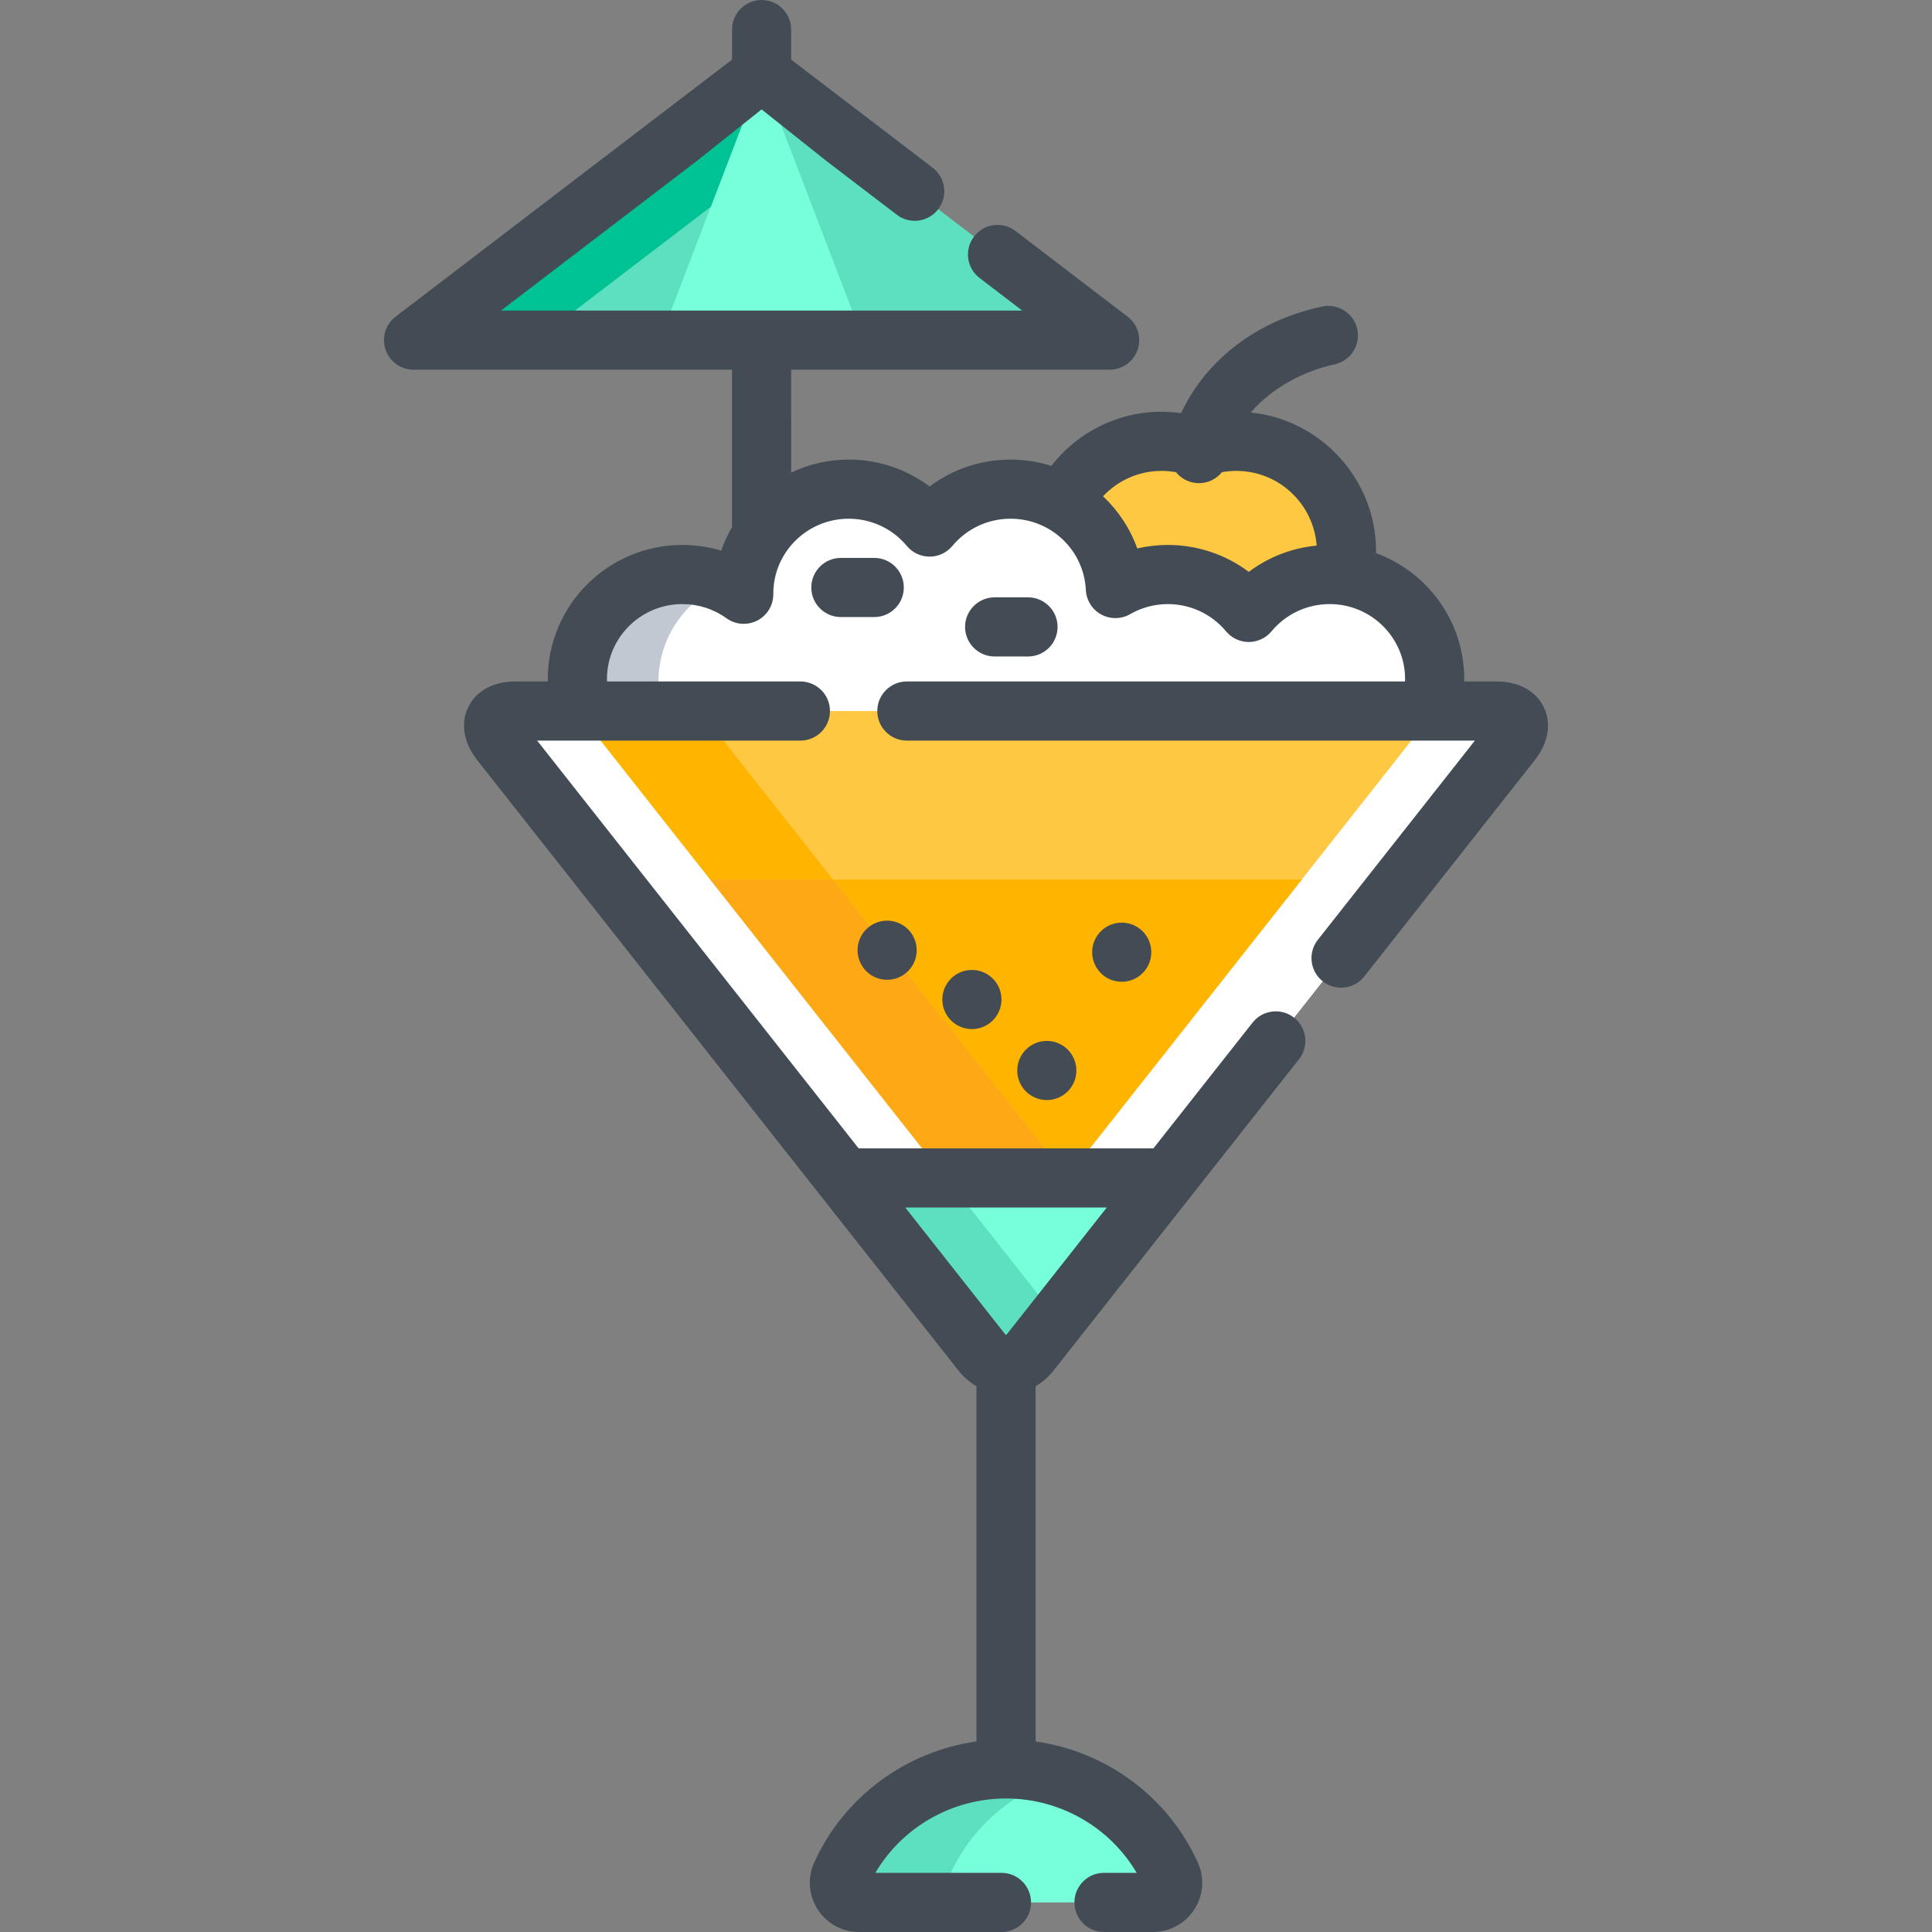 <?xml version="1.0" encoding="iso-8859-1"?>
<!-- Generator: Adobe Illustrator 19.0.0, SVG Export Plug-In . SVG Version: 6.00 Build 0)  -->
<svg version="1.1" id="Layer_1" xmlns="http://www.w3.org/2000/svg" xmlns:xlink="http://www.w3.org/1999/xlink" x="0px" y="0px"
	 viewBox="0 0 490 490" style="enable-background:new 0 0 490 490;" xml:space="preserve">
<rect x="0" y="0" width="490" height="490" fill="#808080" stroke="none"/>
<g>
	<polygon style="fill:#5DE0BF;" points="281.432,86.27 193.16,18.833 104.887,86.27 	"/>
	<polygon style="fill:#76FFD9;" points="219.014,86.27 193.162,18.833 167.307,86.27 	"/>
	<polygon style="fill:#00C395;" points="193.162,18.834 193.16,18.833 104.887,86.27 135.996,86.27 180.275,52.442 	"/>
	<path style="fill:#FFC843;" d="M282.883,149.264c3.914-2.255,8.457-3.554,13.311-3.554c8.258,0,15.637,3.742,20.52,9.615
		c4.883-5.873,12.262-9.615,20.523-9.615c1.221,0,2.42,0.089,3.598,0.247c0.435-1.96,0.674-3.995,0.674-6.086
		c0-15.432-12.508-27.942-27.936-27.942c-3.33,0-6.523,0.585-9.486,1.656c-2.963-1.071-6.156-1.656-9.486-1.656
		c-11.012,0-20.529,6.373-25.08,15.63C277.17,131.929,282.436,139.966,282.883,149.264z"/>
	<path style="fill:#FFFFFF;" d="M362.566,180.334c0.832-2.564,1.293-5.293,1.293-8.132c0-14.631-11.92-26.492-26.623-26.492
		c-8.262,0-15.641,3.742-20.523,9.615c-4.883-5.873-12.262-9.615-20.52-9.615c-4.854,0-9.397,1.299-13.311,3.554
		c-0.676-14.034-12.32-25.206-26.59-25.206c-8.26,0-15.641,3.742-20.523,9.615c-4.881-5.873-12.262-9.615-20.521-9.615
		c-14.703,0-26.621,11.86-26.621,26.491c0,0.057,0.004,0.113,0.004,0.17c-4.381-3.148-9.758-5.01-15.57-5.01
		c-14.701,0-26.623,11.86-26.623,26.492c0,2.839,0.461,5.569,1.293,8.132H362.566z"/>
	<path style="fill:#C1C8D2;" d="M168.072,180.334c-0.695-2.371-1.076-4.874-1.076-7.468c0-11.253,6.959-20.883,16.824-24.879
		c-3.293-1.454-6.928-2.276-10.76-2.276c-14.701,0-26.623,11.86-26.623,26.492c0,2.839,0.461,5.569,1.293,8.132H168.072z"/>
	<path style="fill:#FFFFFF;" d="M379.57,180.335c5.477,0,7.182,3.52,3.791,7.819L261.313,342.962c-3.389,4.3-8.938,4.3-12.328,0
		L126.936,188.154c-3.391-4.3-1.686-7.82,3.789-7.82L379.57,180.335z"/>
	<polygon style="fill:#FFC843;" points="146.438,180.334 255.148,318.226 363.859,180.334 	"/>
	<polygon style="fill:#FFA816;" points="180.135,223.079 239.795,298.751 180.136,223.079 	"/>
	<polygon style="fill:#FFB400;" points="211.273,223.079 270.717,298.478 270.502,298.751 330.16,223.08 	"/>
	<polygon style="fill:#FFB400;" points="177.574,180.334 146.438,180.334 180.136,223.079 211.273,223.079 	"/>
	<polygon style="fill:#FFA816;" points="211.273,223.079 180.136,223.079 239.795,298.751 270.502,298.751 270.717,298.478 	"/>
	<path style="fill:#76FFD9;" d="M217.871,482.5c-1.689,0-3.266-0.859-4.182-2.279c-0.916-1.422-1.049-3.211-0.354-4.752
		c7.371-16.297,23.783-26.828,41.813-26.828s34.44,10.53,41.811,26.828c0.697,1.541,0.564,3.33-0.354,4.752
		c-0.916,1.42-2.492,2.279-4.184,2.279H217.871z"/>
	<path style="fill:#5DE0BF;" d="M241.283,480.221c-0.916-1.422-1.049-3.211-0.354-4.752c5.426-11.996,15.754-20.861,28.016-24.708
		c-4.397-1.379-9.039-2.12-13.797-2.12c-18.029,0-34.441,10.53-41.813,26.828c-0.695,1.541-0.563,3.33,0.354,4.752
		c0.916,1.42,2.492,2.279,4.182,2.279h27.594C243.775,482.5,242.199,481.641,241.283,480.221z"/>
	<path style="fill:#76FFD9;" d="M248.984,342.962c3.391,4.3,8.939,4.3,12.328,0l34.855-44.211h-82.039L248.984,342.962z"/>
	<path style="fill:#5DE0BF;" d="M239.996,298.751h-25.867l34.855,44.211c3.391,4.3,8.939,4.3,12.328,0l6.77-8.586L239.996,298.751z"
		/>
	<path style="fill:#434C54;" d="M391.539,179.359c-2.012-4.146-6.373-6.524-11.969-6.524h-8.23c0.004-0.211,0.02-0.421,0.02-0.633
		c0-14.628-9.326-27.128-22.365-31.911c0.002-0.141,0.014-0.278,0.014-0.419c0-18.313-13.961-33.427-31.797-35.256
		c5.473-6.39,13.775-10.611,21.252-12.2c4.053-0.861,6.639-4.844,5.777-8.896c-0.863-4.053-4.854-6.637-8.896-5.776
		c-18.439,3.92-30.391,15.307-35.785,27.037c-1.635-0.23-3.291-0.351-4.959-0.351c-11.359,0-21.477,5.383-27.963,13.723
		c-3.266-1.031-6.74-1.594-10.344-1.594c-7.5,0-14.666,2.428-20.523,6.827c-5.855-4.399-13.021-6.827-20.521-6.827
		c-5.221,0-10.16,1.196-14.588,3.293V93.769h80.771c3.215,0,6.074-2.05,7.104-5.097c1.031-3.046,0.004-6.411-2.551-8.363
		l-28.436-21.724c-3.289-2.514-7.996-1.884-10.512,1.407c-2.516,3.292-1.885,7.999,1.406,10.513l10.816,8.264H127.059l49.627-37.913
		L193.16,27.75l16.477,13.109l17.809,13.604c3.291,2.515,7.998,1.885,10.512-1.407c2.516-3.292,1.885-7.998-1.406-10.513
		L200.66,15.125V7.5c0-4.142-3.357-7.5-7.5-7.5s-7.5,3.358-7.5,7.5v7.625L100.334,80.31c-2.557,1.953-3.582,5.317-2.553,8.363
		c1.031,3.046,3.889,5.097,7.105,5.097h80.773v39.913c-1.09,1.888-2.023,3.877-2.736,5.969c-3.168-0.953-6.482-1.442-9.863-1.442
		c-18.816,0-34.123,15.249-34.123,33.992c0,0.212,0.016,0.421,0.02,0.632h-8.232c-5.596,0-9.957,2.378-11.967,6.523
		c-2.012,4.147-1.178,9.045,2.287,13.44l122.049,154.809c1.299,1.647,2.854,2.971,4.555,3.97v90.096
		c-17.928,2.533-33.602,14.023-41.148,30.712c-1.75,3.875-1.418,8.324,0.887,11.901c2.307,3.578,6.227,5.714,10.484,5.714h36.125
		c4.143,0,7.5-3.358,7.5-7.5s-3.357-7.5-7.5-7.5h-31.982c6.799-11.572,19.404-18.859,33.135-18.859
		c13.729,0,26.332,7.286,33.133,18.859h-8.285c-4.143,0-7.5,3.358-7.5,7.5s3.357,7.5,7.5,7.5h12.426
		c4.258,0,8.178-2.136,10.484-5.711c2.311-3.579,2.641-8.031,0.887-11.911c-7.547-16.684-23.219-28.173-41.145-30.706v-90.083
		c1.703-1,3.254-2.334,4.553-3.983l62.254-78.962c2.564-3.253,2.006-7.969-1.246-10.533c-3.254-2.564-7.971-2.007-10.533,1.246
		l-25.146,31.895h-74.764l-81.533-103.417h66.764c4.143,0,7.5-3.358,7.5-7.5s-3.357-7.5-7.5-7.5h-49.041
		c-0.008-0.211-0.018-0.42-0.018-0.632c0-10.472,8.578-18.992,19.123-18.992c4.045,0,7.916,1.245,11.193,3.6
		c2.283,1.641,5.295,1.867,7.799,0.583c2.504-1.284,4.078-3.86,4.078-6.674c0-0.085-0.002-0.169-0.004-0.256
		c0.047-10.433,8.605-18.905,19.121-18.905c5.727,0,11.104,2.518,14.752,6.909c1.426,1.714,3.539,2.706,5.768,2.706
		c0.002,0,0.002,0,0.002,0c2.229,0,4.342-0.991,5.768-2.706c3.65-4.391,9.027-6.91,14.756-6.91c10.221,0,18.609,7.936,19.098,18.067
		c0.127,2.611,1.602,4.968,3.896,6.221c2.293,1.253,5.076,1.222,7.34-0.083c2.898-1.67,6.205-2.553,9.566-2.553
		c5.725,0,11.102,2.518,14.752,6.91c1.426,1.714,3.539,2.705,5.768,2.705s4.342-0.991,5.768-2.705
		c3.65-4.392,9.029-6.91,14.756-6.91c10.545,0,19.123,8.52,19.123,18.992c0,0.212-0.012,0.422-0.018,0.633l-126.346-0.001
		c-4.143,0-7.5,3.358-7.5,7.5s3.357,7.5,7.5,7.5l144.066,0.001l-39.83,50.521c-2.564,3.253-2.008,7.969,1.246,10.533
		c1.375,1.084,3.012,1.611,4.639,1.611c2.217,0,4.414-0.98,5.895-2.857l43.238-54.845
		C392.715,188.404,393.549,183.505,391.539,179.359z M280.703,306.251l-25.281,32.069c-0.107,0.135-0.201,0.228-0.273,0.29
		c-0.074-0.063-0.168-0.156-0.275-0.292l-25.281-32.067H280.703z M316.713,145.038c-5.857-4.399-13.021-6.828-20.52-6.828
		c-2.619,0-5.223,0.302-7.756,0.891c-1.822-5.096-4.834-9.607-8.684-13.238c3.725-3.955,8.996-6.434,14.846-6.434
		c1.238,0,2.461,0.115,3.664,0.333c1.096,1.355,2.662,2.339,4.514,2.667c0.441,0.079,0.883,0.117,1.316,0.117
		c2.297,0,4.42-1.062,5.816-2.785c1.201-0.218,2.424-0.333,3.662-0.333c10.764,0,19.588,8.372,20.359,18.945
		C327.645,138.978,321.701,141.29,316.713,145.038z"/>
	<circle style="fill:#434C54;" cx="224.996" cy="241" r="7.5"/>
	<circle style="fill:#434C54;" cx="265.496" cy="271.5" r="7.5"/>
	<circle style="fill:#434C54;" cx="284.496" cy="241.5" r="7.5"/>
	<circle style="fill:#434C54;" cx="246.496" cy="253.5" r="7.5"/>
	<path style="fill:#434C54;" d="M221.727,141.5h-8.461c-4.143,0-7.5,3.358-7.5,7.5s3.357,7.5,7.5,7.5h8.461
		c4.143,0,7.5-3.358,7.5-7.5S225.869,141.5,221.727,141.5z"/>
	<path style="fill:#434C54;" d="M260.727,151.5h-8.461c-4.143,0-7.5,3.358-7.5,7.5s3.357,7.5,7.5,7.5h8.461
		c4.143,0,7.5-3.358,7.5-7.5S264.869,151.5,260.727,151.5z"/>
</g>
<g>
</g>
<g>
</g>
<g>
</g>
<g>
</g>
<g>
</g>
<g>
</g>
<g>
</g>
<g>
</g>
<g>
</g>
<g>
</g>
<g>
</g>
<g>
</g>
<g>
</g>
<g>
</g>
<g>
</g>
</svg>
